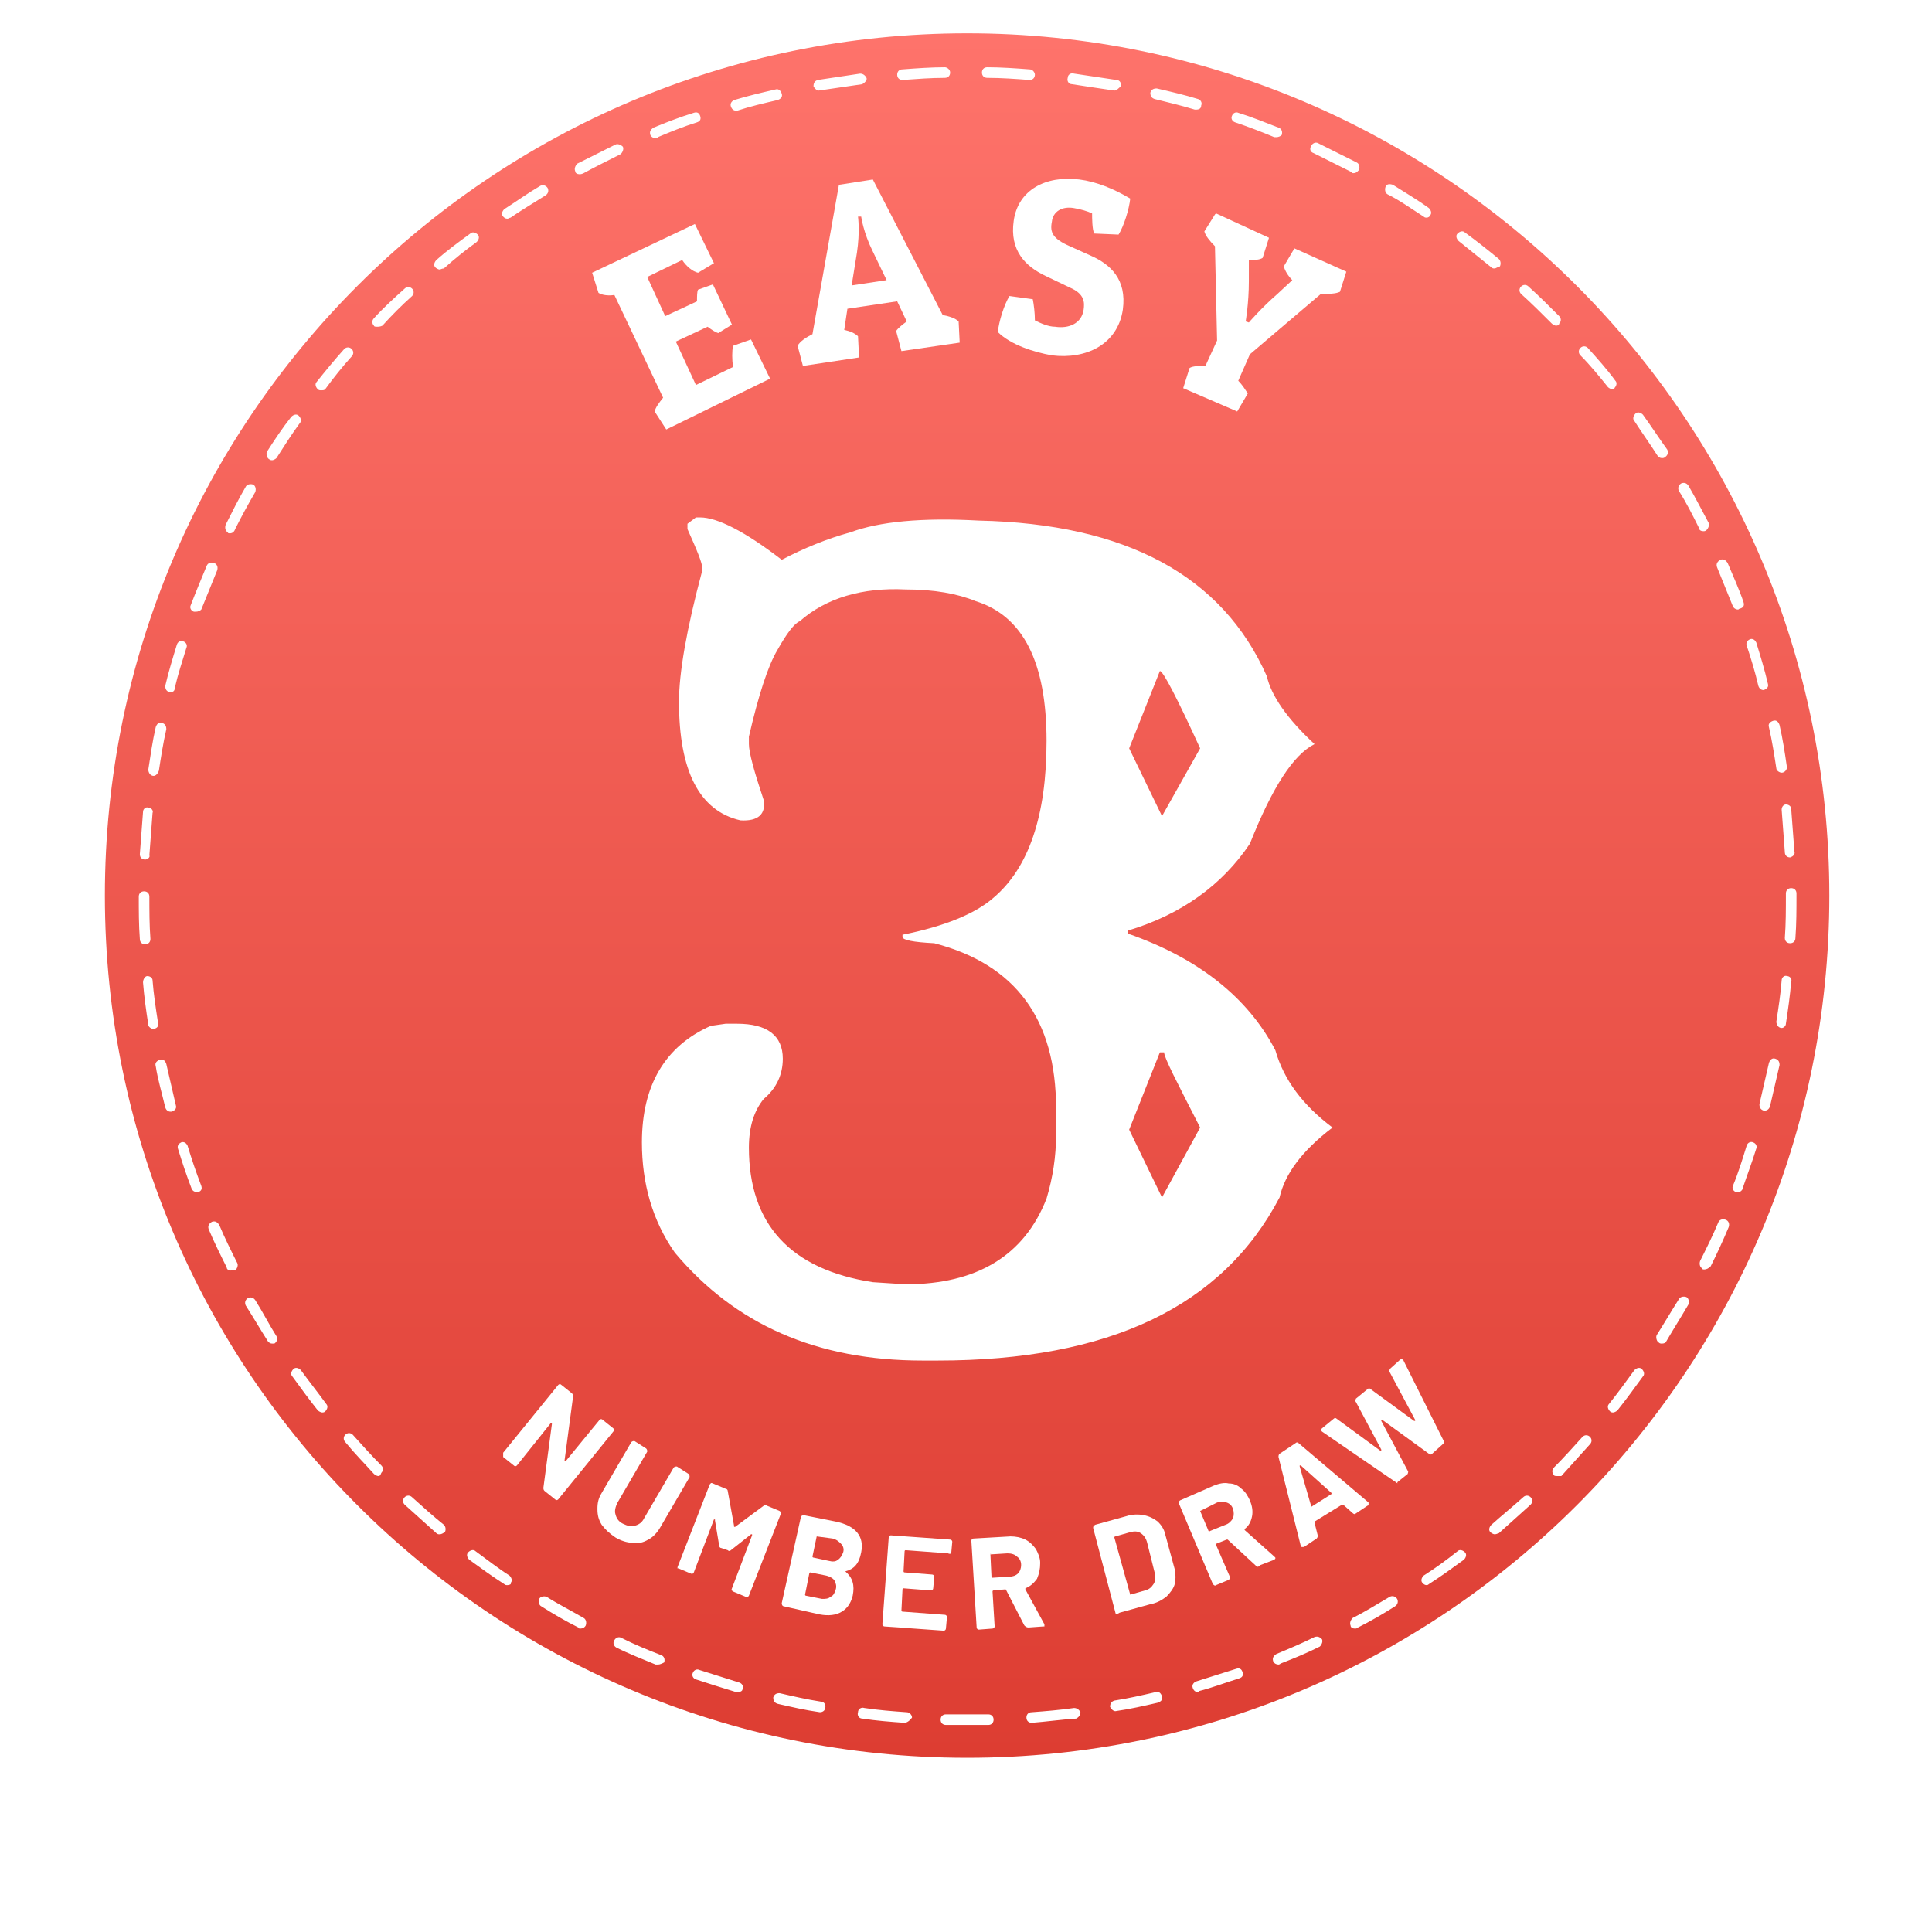 <svg width="108" height="108" viewBox="0 0 108 108" fill="none" xmlns="http://www.w3.org/2000/svg">
<g filter="url(#filter0_d_2_416)">
<circle cx="54" cy="50" r="50" fill="white"/>
</g>
<path d="M54.062 98.261C80.681 98.261 102.261 76.682 102.261 50.062C102.261 23.443 80.681 1.863 54.062 1.863C27.443 1.863 5.863 23.443 5.863 50.062C5.863 76.682 27.443 98.261 54.062 98.261Z" fill="url(#paint0_linear_2_416)"/>
<path d="M43.048 21.167L37.245 24.009L36.594 23.002C36.653 22.765 36.831 22.529 37.068 22.233L34.344 16.489C33.989 16.548 33.633 16.489 33.456 16.371L33.101 15.246L38.844 12.522L39.91 14.713L39.022 15.246C38.726 15.186 38.37 14.89 38.134 14.535L36.18 15.482L37.186 17.673L38.963 16.844C38.963 16.548 38.963 16.311 39.022 16.193L39.851 15.897L40.917 18.147L40.147 18.621C39.969 18.561 39.792 18.443 39.555 18.265L37.778 19.094L38.903 21.522L40.976 20.515C40.917 20.101 40.917 19.627 40.976 19.331L41.982 18.976L43.048 21.167Z" fill="white"/>
<path d="M52.7 17.614C53.055 17.673 53.41 17.792 53.588 17.969L53.647 19.154L50.391 19.627L50.095 18.502C50.213 18.325 50.45 18.147 50.687 17.969L50.154 16.844L47.371 17.259L47.193 18.443C47.489 18.502 47.785 18.621 47.963 18.798L48.022 19.983L44.884 20.456L44.588 19.331C44.706 19.094 45.062 18.858 45.417 18.68L46.897 10.331L48.792 10.035L52.7 17.614ZM47.608 15.956L49.562 15.66L48.792 14.061C48.259 12.995 48.141 12.107 48.141 12.107H47.963C47.963 12.107 48.081 12.936 47.904 14.121L47.608 15.956Z" fill="white"/>
<path d="M61.167 13.055C61.049 12.818 61.049 12.167 61.049 11.93C60.812 11.811 60.397 11.693 60.042 11.634C59.391 11.515 58.858 11.811 58.799 12.403C58.68 12.996 58.858 13.351 59.805 13.765L60.989 14.298C62.055 14.772 63.003 15.601 62.766 17.318C62.47 19.272 60.693 20.101 58.799 19.864C57.792 19.687 56.489 19.272 55.779 18.561C55.838 17.969 56.134 17.022 56.43 16.548L57.733 16.726C57.792 17.022 57.851 17.496 57.851 17.91C58.206 18.088 58.621 18.265 58.976 18.265C59.746 18.384 60.457 18.088 60.575 17.318C60.634 16.904 60.634 16.43 59.805 16.075L58.443 15.423C57.318 14.89 56.43 14.002 56.667 12.344C56.904 10.627 58.443 9.798 60.338 10.035C61.285 10.153 62.292 10.568 63.18 11.101C63.121 11.693 62.825 12.64 62.529 13.114L61.167 13.055Z" fill="white"/>
<path d="M66.141 21.7L66.496 20.574C66.674 20.456 67.029 20.456 67.384 20.456L68.036 19.035L67.917 13.765C67.621 13.469 67.384 13.173 67.325 12.936L67.917 11.989L67.976 11.929L70.937 13.291L70.582 14.416C70.404 14.535 70.108 14.535 69.812 14.535V15.719C69.812 16.962 69.634 17.969 69.634 17.969L69.812 18.028C69.812 18.028 70.523 17.199 71.411 16.43L72.24 15.66C72.003 15.423 71.825 15.127 71.766 14.89L72.358 13.883L75.26 15.186L74.904 16.311C74.667 16.43 74.253 16.43 73.838 16.43L69.871 19.805L69.22 21.285C69.457 21.522 69.634 21.818 69.753 21.995L69.161 23.002L66.141 21.7Z" fill="white"/>
<path d="M28.127 81.208L31.206 77.419C31.265 77.359 31.324 77.359 31.384 77.419L31.976 77.892C32.035 77.951 32.035 78.011 32.035 78.07L31.561 81.623V81.682C31.561 81.682 31.561 81.682 31.62 81.682L33.515 79.373C33.575 79.313 33.634 79.313 33.693 79.373L34.285 79.846C34.344 79.906 34.344 79.965 34.285 80.024L31.206 83.814C31.147 83.873 31.088 83.873 31.028 83.814L30.436 83.34C30.377 83.281 30.377 83.221 30.377 83.162L30.851 79.609V79.55C30.851 79.55 30.851 79.55 30.791 79.55L28.897 81.919C28.837 81.978 28.778 81.978 28.719 81.919L28.127 81.445C28.127 81.327 28.127 81.267 28.127 81.208Z" fill="white"/>
<path d="M33.634 85.234C33.456 84.938 33.397 84.701 33.397 84.346C33.397 83.991 33.456 83.754 33.634 83.458L35.291 80.616C35.351 80.556 35.41 80.556 35.469 80.556L36.12 80.971C36.18 81.03 36.18 81.089 36.18 81.149L34.522 83.991C34.403 84.228 34.344 84.465 34.403 84.642C34.462 84.879 34.581 85.057 34.818 85.175C35.055 85.293 35.291 85.353 35.469 85.293C35.706 85.234 35.884 85.116 36.002 84.879L37.66 82.037C37.719 81.978 37.778 81.978 37.838 81.978L38.489 82.392C38.548 82.451 38.548 82.51 38.548 82.57L36.89 85.412C36.713 85.708 36.476 85.945 36.239 86.063C35.943 86.241 35.647 86.3 35.351 86.241C35.055 86.241 34.699 86.123 34.403 85.945C34.048 85.708 33.811 85.471 33.634 85.234Z" fill="white"/>
<path d="M37.897 87.544L39.673 82.984C39.733 82.925 39.733 82.866 39.851 82.925L40.562 83.221C40.621 83.221 40.68 83.28 40.68 83.34L41.035 85.294C41.035 85.294 41.035 85.294 41.035 85.353C41.035 85.353 41.035 85.353 41.094 85.353L42.693 84.169C42.752 84.109 42.812 84.109 42.871 84.169L43.581 84.465C43.641 84.524 43.7 84.524 43.641 84.642L41.864 89.202C41.805 89.261 41.805 89.32 41.687 89.261L40.976 88.965C40.917 88.906 40.858 88.906 40.917 88.787L42.042 85.826V85.767C42.042 85.767 42.042 85.767 41.983 85.767L40.858 86.656C40.798 86.715 40.739 86.715 40.68 86.656L40.325 86.537C40.265 86.537 40.206 86.478 40.206 86.419L39.969 84.998V84.938C39.969 84.938 39.969 84.938 39.91 84.938L38.785 87.899C38.726 87.958 38.726 88.017 38.608 87.958L37.897 87.662C37.897 87.721 37.838 87.662 37.897 87.544Z" fill="white"/>
<path d="M47.252 87.84C47.667 88.195 47.785 88.61 47.667 89.202C47.548 89.676 47.312 89.972 46.956 90.149C46.601 90.327 46.127 90.327 45.654 90.209L43.818 89.794C43.759 89.794 43.7 89.735 43.7 89.616L44.766 84.82C44.766 84.761 44.825 84.702 44.943 84.702L46.719 85.057C47.845 85.294 48.318 85.886 48.141 86.774C48.022 87.425 47.726 87.722 47.252 87.84ZM46.423 89.261C46.601 89.202 46.66 89.024 46.719 88.847C46.779 88.669 46.719 88.491 46.66 88.373C46.601 88.254 46.423 88.136 46.187 88.077L45.298 87.899C45.298 87.899 45.239 87.899 45.239 87.958L45.002 89.143C45.002 89.143 45.002 89.202 45.062 89.202L45.95 89.379C46.127 89.379 46.305 89.379 46.423 89.261ZM45.654 85.886L45.417 87.011C45.417 87.011 45.417 87.07 45.476 87.07L46.305 87.248C46.542 87.307 46.719 87.307 46.838 87.189C46.956 87.129 47.075 86.952 47.134 86.774C47.193 86.597 47.134 86.419 47.016 86.3C46.897 86.182 46.779 86.064 46.542 86.004L45.654 85.886Z" fill="white"/>
<path d="M52.996 86.833L50.627 86.656C50.627 86.656 50.568 86.656 50.568 86.715L50.509 87.84C50.509 87.84 50.509 87.899 50.568 87.899L52.108 88.017C52.167 88.017 52.226 88.077 52.226 88.136L52.167 88.787C52.167 88.846 52.108 88.906 52.048 88.906L50.509 88.787C50.509 88.787 50.45 88.787 50.45 88.846L50.391 90.031C50.391 90.031 50.391 90.09 50.45 90.09L52.818 90.267C52.877 90.267 52.937 90.327 52.937 90.386L52.877 91.037C52.877 91.097 52.818 91.156 52.759 91.156L49.443 90.919C49.384 90.919 49.325 90.86 49.325 90.8L49.68 85.945C49.68 85.886 49.739 85.827 49.798 85.827L53.114 86.063C53.173 86.063 53.233 86.123 53.233 86.182L53.173 86.833C53.173 86.833 53.114 86.892 52.996 86.833Z" fill="white"/>
<path d="M57.259 90.859L56.253 88.905C56.253 88.905 56.253 88.846 56.193 88.846L55.542 88.905C55.542 88.905 55.483 88.905 55.483 88.965L55.601 90.918C55.601 90.978 55.542 91.037 55.483 91.037L54.713 91.096C54.654 91.096 54.595 91.037 54.595 90.978L54.299 86.122C54.299 86.063 54.358 86.004 54.417 86.004L56.489 85.885C56.785 85.885 57.082 85.945 57.318 86.063C57.555 86.182 57.733 86.359 57.91 86.596C58.029 86.833 58.147 87.07 58.147 87.366C58.147 87.721 58.088 87.958 57.97 88.254C57.792 88.491 57.614 88.668 57.318 88.787C57.318 88.787 57.318 88.787 57.318 88.846L58.384 90.8V90.859V90.918H58.325L57.496 90.978C57.378 90.978 57.318 90.918 57.259 90.859ZM55.364 86.892L55.424 88.136C55.424 88.136 55.424 88.195 55.483 88.195L56.43 88.136C56.608 88.136 56.785 88.076 56.904 87.958C57.022 87.84 57.082 87.662 57.082 87.484C57.082 87.307 57.022 87.129 56.845 87.01C56.726 86.892 56.549 86.833 56.312 86.833L55.364 86.892C55.424 86.833 55.364 86.833 55.364 86.892Z" fill="white"/>
<path d="M62.352 90.149L61.108 85.412C61.108 85.353 61.108 85.293 61.227 85.234L62.944 84.76C63.299 84.642 63.654 84.642 63.95 84.701C64.246 84.76 64.483 84.879 64.72 85.056C64.898 85.234 65.075 85.471 65.135 85.767L65.668 87.721C65.727 88.017 65.727 88.313 65.668 88.55C65.608 88.787 65.431 89.024 65.194 89.261C64.957 89.438 64.661 89.616 64.306 89.675L62.589 90.149C62.411 90.267 62.352 90.208 62.352 90.149ZM63.181 89.142L64.01 88.905C64.246 88.846 64.365 88.728 64.483 88.55C64.602 88.372 64.602 88.136 64.543 87.899L64.128 86.241C64.069 86.004 63.95 85.826 63.773 85.708C63.595 85.589 63.417 85.589 63.181 85.649L62.352 85.885C62.352 85.885 62.292 85.885 62.292 85.945L63.181 89.142Z" fill="white"/>
<path d="M70.227 87.544L68.628 86.064H68.569L67.977 86.3C67.977 86.3 67.918 86.36 67.977 86.36L68.747 88.136C68.806 88.195 68.747 88.254 68.687 88.314L67.977 88.61C67.918 88.669 67.858 88.61 67.799 88.55L65.904 84.05C65.845 83.991 65.904 83.932 65.964 83.873L67.858 83.044C68.154 82.925 68.451 82.866 68.687 82.925C68.983 82.925 69.22 83.044 69.398 83.221C69.635 83.399 69.753 83.636 69.872 83.873C69.99 84.169 70.049 84.465 69.99 84.761C69.931 85.057 69.812 85.294 69.576 85.472C69.576 85.472 69.576 85.472 69.576 85.531L71.234 87.011L71.293 87.07V87.129L71.234 87.189L70.464 87.485C70.345 87.603 70.286 87.603 70.227 87.544ZM67.089 84.465L67.562 85.59C67.562 85.59 67.622 85.649 67.622 85.59L68.51 85.235C68.687 85.175 68.806 85.057 68.924 84.879C68.983 84.702 68.983 84.524 68.924 84.346C68.865 84.169 68.747 84.05 68.569 83.991C68.391 83.932 68.214 83.932 68.036 83.991L67.089 84.465C67.089 84.406 67.089 84.406 67.089 84.465Z" fill="white"/>
<path d="M75.615 84.583L75.082 84.109H75.023L73.483 85.057V85.116L73.661 85.826C73.661 85.886 73.661 85.945 73.602 86.004L72.891 86.478C72.832 86.478 72.832 86.478 72.773 86.478C72.714 86.478 72.714 86.419 72.714 86.419L71.47 81.445C71.47 81.386 71.47 81.326 71.529 81.267L72.418 80.675C72.477 80.616 72.536 80.616 72.595 80.675L76.503 83.991C76.503 83.991 76.503 83.991 76.503 84.05V84.109C76.503 84.109 76.503 84.169 76.444 84.169L75.734 84.642C75.734 84.642 75.674 84.642 75.615 84.583ZM73.306 84.228L74.431 83.517V83.458L72.714 81.918C72.714 81.918 72.714 81.918 72.654 81.918C72.654 81.918 72.654 81.918 72.654 81.978L73.306 84.228Z" fill="white"/>
<path d="M78.043 82.866L73.898 80.024C73.839 79.964 73.839 79.905 73.898 79.846L74.549 79.313C74.609 79.254 74.668 79.254 74.727 79.313L77.155 81.09H77.214C77.214 81.09 77.214 81.09 77.214 81.03L75.793 78.366C75.734 78.306 75.793 78.247 75.793 78.188L76.444 77.655C76.504 77.596 76.563 77.596 76.622 77.655L79.05 79.431C79.05 79.431 79.05 79.431 79.109 79.431C79.109 79.431 79.109 79.431 79.109 79.372L77.688 76.708C77.629 76.648 77.688 76.589 77.688 76.53L78.28 75.997C78.339 75.997 78.339 75.938 78.398 75.997C78.457 75.997 78.457 76.056 78.457 76.056L80.708 80.556C80.767 80.616 80.708 80.675 80.648 80.734L80.056 81.267C79.997 81.326 79.938 81.326 79.879 81.267L77.273 79.372H77.214C77.214 79.372 77.214 79.372 77.214 79.431L78.694 82.215C78.754 82.274 78.694 82.333 78.694 82.392L78.102 82.866C78.161 82.925 78.102 82.925 78.043 82.866Z" fill="white"/>
<path d="M38.903 28.924H39.14C40.088 28.924 41.627 29.694 43.7 31.292C44.943 30.641 46.246 30.108 47.548 29.753C49.147 29.161 51.516 28.924 54.713 29.101C62.944 29.279 68.332 32.18 70.819 37.806C71.056 38.871 71.944 40.174 73.483 41.595C72.299 42.187 71.115 44.023 69.871 47.161C68.332 49.47 66.023 51.128 63.062 52.017V52.194C66.97 53.556 69.753 55.747 71.293 58.708C71.766 60.365 72.832 61.787 74.49 63.03C72.773 64.333 71.825 65.635 71.529 66.938C68.332 73.037 61.996 76.057 52.404 76.057H51.575C45.654 76.057 41.094 74.043 37.719 70.017C36.476 68.241 35.883 66.168 35.883 63.859C35.883 60.661 37.186 58.471 39.732 57.346L40.561 57.227H41.213C42.871 57.227 43.759 57.879 43.759 59.181C43.759 60.069 43.404 60.839 42.693 61.431C42.16 62.083 41.864 62.971 41.864 64.155C41.864 68.418 44.173 70.965 48.792 71.675L50.627 71.793C54.595 71.793 57.259 70.195 58.503 66.997C58.858 65.813 59.035 64.629 59.035 63.444V61.964C59.035 56.99 56.785 53.911 52.226 52.727C51.042 52.668 50.45 52.549 50.45 52.372V52.253C52.818 51.78 54.535 51.069 55.542 50.181C57.496 48.523 58.503 45.622 58.503 41.417C58.503 37.036 57.2 34.431 54.535 33.602C53.529 33.187 52.226 32.95 50.627 32.95C48.2 32.832 46.187 33.424 44.706 34.727C44.41 34.845 43.996 35.378 43.463 36.325C42.93 37.214 42.397 38.871 41.864 41.181V41.595C41.864 42.069 42.16 43.135 42.693 44.733C42.811 45.503 42.397 45.918 41.39 45.858C39.081 45.326 37.956 43.075 37.956 39.227C37.956 37.628 38.37 35.2 39.259 31.884V31.766C39.259 31.47 38.963 30.759 38.43 29.575V29.279L38.903 28.924ZM64.838 37.51L63.121 41.832L64.957 45.622L67.088 41.832C65.786 38.99 65.016 37.51 64.838 37.51ZM64.838 58.826L63.121 63.148L64.957 66.938L67.088 63.03C65.786 60.484 65.075 59.122 65.075 58.826H64.838Z" fill="white"/>
<path d="M54.062 96.426C53.647 96.426 53.292 96.426 52.877 96.426C52.7 96.426 52.581 96.307 52.581 96.13C52.581 95.952 52.7 95.834 52.877 95.834C53.647 95.834 54.476 95.834 55.246 95.834C55.424 95.834 55.542 95.952 55.542 96.13C55.542 96.307 55.424 96.426 55.246 96.426C54.891 96.426 54.476 96.426 54.062 96.426ZM50.568 96.307C49.739 96.248 48.969 96.189 48.2 96.07C48.022 96.07 47.904 95.893 47.963 95.715C47.963 95.538 48.141 95.419 48.318 95.478C49.088 95.597 49.858 95.656 50.687 95.715C50.864 95.715 50.983 95.893 50.983 96.011C50.864 96.189 50.687 96.307 50.568 96.307ZM57.674 96.307C57.496 96.307 57.378 96.189 57.378 96.011C57.378 95.834 57.496 95.715 57.674 95.715C58.444 95.656 59.213 95.597 60.042 95.478C60.22 95.478 60.338 95.597 60.398 95.715C60.398 95.893 60.279 96.011 60.161 96.07C59.273 96.13 58.444 96.248 57.674 96.307ZM45.831 95.715C45.002 95.597 44.233 95.419 43.463 95.242C43.285 95.182 43.226 95.064 43.226 94.886C43.285 94.709 43.404 94.649 43.581 94.649C44.351 94.827 45.121 95.005 45.891 95.123C46.068 95.123 46.187 95.301 46.127 95.478C46.127 95.597 46.009 95.715 45.831 95.715ZM62.352 95.656C62.233 95.656 62.115 95.538 62.055 95.419C62.055 95.242 62.115 95.123 62.292 95.064C63.062 94.945 63.832 94.768 64.602 94.59C64.779 94.531 64.898 94.649 64.957 94.827C65.016 95.005 64.898 95.123 64.72 95.182C63.95 95.36 63.181 95.538 62.352 95.656ZM41.213 94.59H41.154C40.384 94.353 39.614 94.117 38.903 93.88C38.726 93.82 38.667 93.643 38.726 93.524C38.785 93.347 38.963 93.288 39.081 93.347C39.851 93.584 40.561 93.82 41.331 94.057C41.509 94.117 41.568 94.294 41.509 94.413C41.509 94.531 41.39 94.59 41.213 94.59ZM66.97 94.59C66.852 94.59 66.733 94.531 66.674 94.353C66.615 94.176 66.733 94.057 66.852 93.998C67.621 93.761 68.332 93.524 69.102 93.288C69.279 93.228 69.398 93.288 69.457 93.465C69.516 93.643 69.457 93.761 69.279 93.82C68.51 94.057 67.74 94.353 67.029 94.531C67.029 94.59 66.97 94.59 66.97 94.59ZM36.772 93.051C36.713 93.051 36.713 93.051 36.653 93.051C35.943 92.755 35.173 92.459 34.462 92.103C34.344 92.044 34.226 91.867 34.344 91.689C34.403 91.57 34.581 91.452 34.759 91.57C35.469 91.926 36.18 92.222 36.949 92.518C37.127 92.577 37.186 92.755 37.127 92.932C37.009 92.992 36.89 93.051 36.772 93.051ZM71.47 93.051C71.352 93.051 71.233 92.992 71.174 92.873C71.115 92.695 71.174 92.577 71.352 92.459C72.062 92.162 72.773 91.867 73.483 91.511C73.661 91.452 73.779 91.511 73.898 91.63C73.957 91.748 73.898 91.926 73.779 92.044C73.069 92.399 72.358 92.695 71.589 92.992C71.529 93.051 71.47 93.051 71.47 93.051ZM32.449 91.037C32.39 91.037 32.331 91.037 32.331 90.978C31.62 90.623 30.91 90.209 30.259 89.794C30.14 89.735 30.081 89.557 30.14 89.38C30.199 89.261 30.377 89.202 30.555 89.261C31.206 89.676 31.916 90.031 32.627 90.445C32.745 90.505 32.805 90.682 32.745 90.86C32.686 90.978 32.568 91.037 32.449 91.037ZM75.734 91.037C75.615 91.037 75.497 90.978 75.497 90.86C75.437 90.741 75.497 90.564 75.615 90.445C76.326 90.09 76.977 89.676 77.688 89.261C77.806 89.202 77.984 89.202 78.102 89.38C78.161 89.498 78.161 89.676 77.984 89.794C77.332 90.209 76.622 90.623 75.911 90.978C75.852 91.037 75.793 91.037 75.734 91.037ZM28.364 88.61C28.305 88.61 28.245 88.61 28.186 88.551C27.535 88.136 26.883 87.662 26.232 87.189C26.114 87.07 26.054 86.893 26.173 86.774C26.291 86.656 26.469 86.597 26.587 86.715C27.239 87.189 27.831 87.662 28.482 88.077C28.601 88.195 28.66 88.373 28.541 88.491C28.601 88.551 28.482 88.61 28.364 88.61ZM79.76 88.61C79.641 88.61 79.582 88.551 79.523 88.491C79.405 88.373 79.464 88.195 79.582 88.077C80.234 87.662 80.885 87.189 81.477 86.715C81.596 86.597 81.773 86.656 81.891 86.774C82.01 86.893 81.951 87.07 81.832 87.189C81.181 87.662 80.53 88.136 79.878 88.551C79.878 88.551 79.819 88.61 79.76 88.61ZM24.574 85.768C24.515 85.768 24.456 85.768 24.396 85.708C23.804 85.175 23.212 84.643 22.62 84.11C22.502 83.991 22.502 83.814 22.62 83.695C22.738 83.577 22.916 83.577 23.035 83.695C23.627 84.228 24.219 84.761 24.811 85.235C24.929 85.353 24.929 85.531 24.87 85.649C24.752 85.708 24.692 85.768 24.574 85.768ZM83.549 85.768C83.49 85.768 83.372 85.708 83.313 85.649C83.194 85.531 83.253 85.353 83.372 85.235C83.964 84.702 84.556 84.228 85.148 83.695C85.267 83.577 85.444 83.577 85.563 83.695C85.681 83.814 85.681 83.991 85.563 84.11C84.971 84.643 84.378 85.175 83.786 85.708C83.727 85.708 83.668 85.768 83.549 85.768ZM21.14 82.511C21.081 82.511 20.962 82.452 20.903 82.392C20.37 81.8 19.837 81.267 19.304 80.616C19.186 80.498 19.186 80.32 19.304 80.202C19.423 80.083 19.6 80.083 19.719 80.202C20.252 80.794 20.785 81.386 21.317 81.919C21.436 82.037 21.436 82.215 21.317 82.333C21.258 82.511 21.199 82.511 21.14 82.511ZM87.043 82.511C86.984 82.511 86.865 82.511 86.865 82.452C86.747 82.333 86.747 82.156 86.865 82.037C87.398 81.504 87.931 80.912 88.464 80.32C88.582 80.202 88.76 80.202 88.879 80.32C88.997 80.439 88.997 80.616 88.879 80.735C88.346 81.327 87.813 81.919 87.28 82.511C87.221 82.511 87.102 82.511 87.043 82.511ZM18.002 78.958C17.942 78.958 17.824 78.899 17.765 78.84C17.291 78.248 16.817 77.596 16.344 76.945C16.225 76.827 16.284 76.649 16.403 76.531C16.521 76.412 16.699 76.471 16.817 76.59C17.291 77.241 17.765 77.833 18.238 78.484C18.357 78.603 18.298 78.781 18.179 78.899C18.12 78.958 18.061 78.958 18.002 78.958ZM90.181 78.958C90.122 78.958 90.063 78.958 90.004 78.899C89.885 78.781 89.826 78.603 89.944 78.484C90.418 77.892 90.892 77.241 91.365 76.59C91.484 76.471 91.662 76.412 91.78 76.531C91.898 76.649 91.958 76.827 91.839 76.945C91.365 77.596 90.892 78.248 90.418 78.84C90.359 78.899 90.24 78.958 90.181 78.958ZM15.219 75.109C15.1 75.109 15.041 75.05 14.982 74.991C14.567 74.34 14.153 73.629 13.738 72.978C13.679 72.859 13.679 72.682 13.857 72.563C13.975 72.504 14.153 72.504 14.271 72.682C14.686 73.333 15.041 74.044 15.455 74.695C15.515 74.813 15.515 74.991 15.337 75.109C15.337 75.109 15.278 75.109 15.219 75.109ZM92.905 75.109C92.846 75.109 92.787 75.109 92.727 75.05C92.609 74.991 92.55 74.754 92.609 74.636C93.023 73.984 93.438 73.274 93.852 72.623C93.912 72.504 94.089 72.445 94.267 72.504C94.385 72.563 94.445 72.741 94.385 72.919C93.971 73.629 93.556 74.28 93.142 74.991C93.142 75.05 93.023 75.109 92.905 75.109ZM12.909 71.024C12.791 71.024 12.672 70.965 12.672 70.846C12.317 70.136 11.962 69.425 11.666 68.715C11.607 68.537 11.666 68.418 11.844 68.3C12.021 68.241 12.139 68.3 12.258 68.478C12.554 69.188 12.909 69.899 13.265 70.609C13.324 70.728 13.265 70.905 13.146 71.024C12.969 70.965 12.969 71.024 12.909 71.024ZM95.273 70.965C95.214 70.965 95.155 70.965 95.155 70.905C95.037 70.846 94.977 70.668 95.037 70.491C95.392 69.78 95.747 69.07 96.043 68.359C96.103 68.182 96.28 68.122 96.458 68.182C96.635 68.241 96.695 68.418 96.635 68.596C96.339 69.307 95.984 70.076 95.629 70.787C95.51 70.905 95.392 70.965 95.273 70.965ZM11.014 66.642C10.896 66.642 10.778 66.583 10.718 66.464C10.422 65.695 10.185 64.984 9.949 64.214C9.889 64.037 10.008 63.918 10.126 63.859C10.304 63.8 10.422 63.918 10.482 64.037C10.718 64.806 10.955 65.517 11.251 66.287C11.31 66.464 11.251 66.583 11.074 66.642H11.014ZM97.168 66.642C97.109 66.642 97.109 66.642 97.05 66.642C96.872 66.583 96.813 66.405 96.872 66.287C97.168 65.576 97.405 64.806 97.642 64.037C97.701 63.859 97.879 63.8 97.997 63.859C98.175 63.918 98.234 64.096 98.175 64.214C97.938 64.984 97.642 65.754 97.405 66.464C97.405 66.524 97.287 66.642 97.168 66.642ZM9.534 62.142C9.416 62.142 9.297 62.083 9.238 61.905C9.06 61.135 8.824 60.366 8.705 59.596C8.646 59.418 8.764 59.3 8.942 59.24C9.12 59.181 9.238 59.3 9.297 59.477C9.475 60.247 9.653 61.017 9.83 61.787C9.889 61.964 9.771 62.083 9.593 62.142C9.593 62.142 9.593 62.142 9.534 62.142ZM98.649 62.083H98.589C98.412 62.023 98.353 61.905 98.353 61.727C98.53 60.958 98.708 60.188 98.885 59.418C98.945 59.24 99.063 59.122 99.241 59.181C99.418 59.24 99.478 59.359 99.478 59.537C99.3 60.306 99.122 61.076 98.945 61.846C98.885 62.023 98.767 62.083 98.649 62.083ZM8.587 57.523C8.468 57.523 8.291 57.405 8.291 57.286C8.172 56.517 8.054 55.688 7.995 54.918C7.995 54.74 8.113 54.563 8.232 54.563C8.409 54.563 8.528 54.681 8.528 54.8C8.587 55.569 8.705 56.339 8.824 57.109C8.883 57.346 8.824 57.464 8.587 57.523ZM99.596 57.464C99.418 57.464 99.3 57.286 99.3 57.109C99.418 56.339 99.537 55.569 99.596 54.8C99.596 54.622 99.774 54.504 99.892 54.563C100.07 54.563 100.188 54.74 100.129 54.859C100.07 55.629 99.951 56.458 99.833 57.227C99.833 57.346 99.714 57.464 99.596 57.464ZM8.113 52.786C7.935 52.786 7.817 52.668 7.817 52.49C7.758 51.721 7.758 50.892 7.758 50.122C7.758 49.944 7.876 49.826 8.054 49.826C8.232 49.826 8.35 49.944 8.35 50.122C8.35 50.892 8.35 51.721 8.409 52.49C8.409 52.668 8.291 52.786 8.113 52.786ZM100.07 52.727C99.892 52.727 99.774 52.609 99.774 52.431C99.833 51.661 99.833 50.832 99.833 50.063V49.944C99.833 49.767 99.951 49.648 100.129 49.648C100.307 49.648 100.425 49.767 100.425 49.944V50.063C100.425 50.832 100.425 51.661 100.366 52.431C100.366 52.609 100.247 52.727 100.07 52.727ZM8.113 48.049C7.935 48.049 7.817 47.931 7.817 47.753C7.876 46.984 7.935 46.155 7.995 45.385C7.995 45.207 8.172 45.089 8.291 45.148C8.468 45.148 8.587 45.326 8.528 45.444C8.468 46.214 8.409 47.043 8.35 47.813C8.409 47.931 8.232 48.049 8.113 48.049ZM100.07 47.931C99.892 47.931 99.774 47.813 99.774 47.635C99.714 46.865 99.655 46.036 99.596 45.266C99.596 45.089 99.714 44.97 99.833 44.97C100.01 44.97 100.129 45.089 100.129 45.207C100.188 45.977 100.247 46.806 100.307 47.576C100.366 47.753 100.247 47.872 100.07 47.931ZM8.587 43.372C8.409 43.372 8.291 43.194 8.291 43.016C8.409 42.247 8.528 41.418 8.705 40.648C8.764 40.47 8.883 40.352 9.06 40.411C9.238 40.47 9.297 40.589 9.297 40.766C9.12 41.536 9.001 42.306 8.883 43.076C8.824 43.253 8.705 43.372 8.587 43.372ZM99.596 43.194C99.478 43.194 99.3 43.076 99.3 42.957C99.181 42.187 99.063 41.418 98.885 40.648C98.826 40.47 98.945 40.352 99.122 40.293C99.3 40.233 99.418 40.352 99.478 40.529C99.655 41.299 99.774 42.069 99.892 42.898C99.892 43.016 99.774 43.194 99.596 43.194ZM9.534 38.694H9.475C9.297 38.635 9.238 38.516 9.238 38.339C9.416 37.569 9.653 36.799 9.889 36.029C9.949 35.852 10.126 35.792 10.245 35.852C10.422 35.911 10.482 36.089 10.422 36.207C10.185 36.977 9.949 37.687 9.771 38.457C9.771 38.635 9.653 38.694 9.534 38.694ZM98.589 38.575C98.471 38.575 98.353 38.516 98.293 38.339C98.116 37.569 97.879 36.799 97.642 36.089C97.583 35.911 97.701 35.792 97.82 35.733C97.997 35.674 98.116 35.792 98.175 35.911C98.412 36.681 98.649 37.45 98.826 38.22C98.885 38.398 98.767 38.516 98.589 38.575C98.649 38.575 98.649 38.575 98.589 38.575ZM10.955 34.194C10.896 34.194 10.896 34.194 10.837 34.194C10.659 34.135 10.6 33.957 10.659 33.839C10.955 33.069 11.251 32.358 11.547 31.648C11.607 31.47 11.784 31.411 11.962 31.47C12.139 31.529 12.199 31.707 12.139 31.884C11.844 32.595 11.547 33.365 11.251 34.075C11.192 34.135 11.074 34.194 10.955 34.194ZM97.168 34.075C97.05 34.075 96.931 34.016 96.872 33.898C96.576 33.187 96.28 32.417 95.984 31.707C95.925 31.529 95.984 31.411 96.162 31.292C96.339 31.233 96.458 31.292 96.576 31.47C96.872 32.181 97.228 32.95 97.464 33.661C97.524 33.839 97.464 33.957 97.287 34.016C97.228 34.016 97.168 34.075 97.168 34.075ZM12.85 29.812C12.791 29.812 12.732 29.812 12.732 29.753C12.613 29.694 12.554 29.516 12.613 29.338C12.969 28.628 13.324 27.917 13.738 27.207C13.797 27.088 13.975 27.029 14.153 27.088C14.271 27.148 14.33 27.325 14.271 27.503C13.857 28.213 13.501 28.865 13.146 29.575C13.087 29.753 12.969 29.812 12.85 29.812ZM95.214 29.694C95.096 29.694 94.977 29.634 94.977 29.516C94.622 28.805 94.267 28.095 93.852 27.444C93.793 27.325 93.793 27.148 93.971 27.029C94.089 26.97 94.267 26.97 94.385 27.148C94.8 27.858 95.155 28.569 95.51 29.22C95.57 29.338 95.51 29.516 95.392 29.634C95.333 29.694 95.273 29.694 95.214 29.694ZM15.219 25.726C15.159 25.726 15.1 25.726 15.041 25.667C14.922 25.608 14.863 25.371 14.922 25.253C15.337 24.601 15.811 23.891 16.284 23.299C16.403 23.18 16.58 23.121 16.699 23.239C16.817 23.358 16.877 23.536 16.758 23.654C16.284 24.305 15.87 24.957 15.455 25.608C15.396 25.667 15.278 25.726 15.219 25.726ZM92.905 25.608C92.787 25.608 92.727 25.549 92.668 25.49C92.254 24.838 91.78 24.187 91.365 23.536C91.247 23.417 91.306 23.239 91.425 23.121C91.543 23.003 91.721 23.062 91.839 23.18C92.313 23.832 92.727 24.483 93.201 25.134C93.26 25.253 93.26 25.43 93.083 25.549C93.023 25.608 92.964 25.608 92.905 25.608ZM17.942 21.818C17.883 21.818 17.824 21.818 17.765 21.759C17.646 21.641 17.587 21.463 17.706 21.345C18.179 20.753 18.712 20.101 19.245 19.509C19.363 19.391 19.541 19.391 19.66 19.509C19.778 19.628 19.778 19.805 19.66 19.924C19.127 20.516 18.653 21.108 18.179 21.759C18.12 21.818 18.061 21.818 17.942 21.818ZM90.122 21.759C90.063 21.759 89.944 21.7 89.885 21.641C89.412 21.049 88.879 20.397 88.346 19.864C88.227 19.746 88.227 19.568 88.346 19.45C88.464 19.331 88.642 19.331 88.76 19.45C89.293 20.042 89.826 20.634 90.3 21.285C90.418 21.404 90.359 21.581 90.24 21.7C90.3 21.759 90.181 21.759 90.122 21.759ZM21.081 18.266C21.021 18.266 20.903 18.266 20.903 18.206C20.785 18.088 20.785 17.91 20.903 17.792C21.436 17.2 22.028 16.667 22.62 16.134C22.738 16.016 22.916 16.016 23.035 16.134C23.153 16.252 23.153 16.43 23.035 16.549C22.442 17.081 21.91 17.614 21.377 18.206C21.258 18.266 21.14 18.266 21.081 18.266ZM86.984 18.206C86.925 18.206 86.806 18.147 86.747 18.088C86.214 17.555 85.622 16.963 85.03 16.43C84.911 16.312 84.911 16.134 85.03 16.016C85.148 15.897 85.326 15.897 85.444 16.016C86.036 16.549 86.629 17.141 87.161 17.674C87.28 17.792 87.28 17.97 87.161 18.088C87.161 18.147 87.102 18.206 86.984 18.206ZM24.574 15.068C24.515 15.068 24.396 15.009 24.337 14.95C24.219 14.831 24.278 14.654 24.396 14.535C24.989 14.002 25.64 13.529 26.291 13.055C26.41 12.937 26.587 12.996 26.706 13.114C26.824 13.233 26.765 13.41 26.646 13.529C25.995 14.002 25.403 14.476 24.811 15.009C24.692 15.009 24.633 15.068 24.574 15.068ZM83.549 15.009C83.49 15.009 83.431 15.009 83.372 14.95C82.78 14.476 82.128 13.943 81.536 13.47C81.418 13.351 81.359 13.173 81.477 13.055C81.596 12.937 81.773 12.877 81.891 12.996C82.543 13.47 83.135 13.943 83.786 14.476C83.905 14.595 83.905 14.772 83.846 14.891C83.668 14.95 83.609 15.009 83.549 15.009ZM28.364 12.226C28.245 12.226 28.186 12.167 28.127 12.108C28.008 11.989 28.068 11.812 28.186 11.693C28.837 11.279 29.489 10.805 30.199 10.39C30.318 10.331 30.495 10.331 30.614 10.509C30.673 10.627 30.673 10.805 30.495 10.923C29.844 11.338 29.133 11.752 28.541 12.167C28.482 12.167 28.423 12.226 28.364 12.226ZM79.76 12.167C79.701 12.167 79.641 12.167 79.582 12.108C78.931 11.693 78.28 11.219 77.569 10.864C77.451 10.805 77.391 10.627 77.451 10.45C77.51 10.272 77.688 10.272 77.865 10.331C78.516 10.746 79.227 11.16 79.878 11.634C79.997 11.752 80.056 11.93 79.938 12.048C79.938 12.108 79.819 12.167 79.76 12.167ZM32.39 9.739C32.272 9.739 32.153 9.68 32.153 9.561C32.094 9.443 32.153 9.265 32.272 9.147C32.982 8.792 33.693 8.436 34.403 8.081C34.522 8.022 34.699 8.081 34.818 8.2C34.877 8.318 34.818 8.496 34.699 8.614C33.989 8.969 33.278 9.325 32.627 9.68C32.508 9.739 32.449 9.739 32.39 9.739ZM75.674 9.68C75.615 9.68 75.556 9.68 75.556 9.621C74.845 9.265 74.135 8.91 73.424 8.555C73.246 8.496 73.187 8.318 73.306 8.14C73.365 8.022 73.543 7.904 73.72 8.022C74.431 8.377 75.141 8.732 75.852 9.088C75.97 9.147 76.029 9.325 75.97 9.502C75.852 9.621 75.793 9.68 75.674 9.68ZM36.653 7.726C36.535 7.726 36.416 7.667 36.357 7.548C36.298 7.371 36.357 7.252 36.535 7.134C37.245 6.838 38.015 6.542 38.785 6.305C38.963 6.246 39.081 6.305 39.14 6.482C39.2 6.66 39.14 6.778 38.963 6.838C38.193 7.075 37.482 7.371 36.772 7.667C36.772 7.726 36.713 7.726 36.653 7.726ZM71.352 7.667C71.293 7.667 71.293 7.667 71.233 7.667C70.523 7.371 69.753 7.075 69.043 6.838C68.865 6.778 68.806 6.601 68.865 6.482C68.924 6.305 69.102 6.246 69.22 6.305C69.99 6.542 70.7 6.838 71.47 7.134C71.648 7.193 71.707 7.371 71.648 7.548C71.589 7.607 71.47 7.667 71.352 7.667ZM41.154 6.186C41.035 6.186 40.917 6.127 40.857 5.95C40.798 5.772 40.917 5.653 41.035 5.594C41.805 5.357 42.575 5.18 43.344 5.002C43.522 4.943 43.64 5.061 43.7 5.239C43.759 5.417 43.64 5.535 43.463 5.594C42.693 5.772 41.923 5.95 41.213 6.186H41.154ZM66.852 6.127H66.792C66.023 5.89 65.253 5.713 64.542 5.535C64.365 5.476 64.305 5.357 64.305 5.18C64.365 5.002 64.483 4.943 64.661 4.943C65.43 5.121 66.2 5.298 66.97 5.535C67.148 5.594 67.207 5.772 67.148 5.89C67.148 6.068 67.029 6.127 66.852 6.127ZM45.772 5.061C45.654 5.061 45.535 4.943 45.476 4.824C45.476 4.647 45.535 4.528 45.713 4.469C46.483 4.351 47.312 4.232 48.081 4.114C48.259 4.114 48.377 4.232 48.437 4.351C48.496 4.469 48.318 4.647 48.2 4.706C47.371 4.824 46.601 4.943 45.772 5.061ZM62.292 5.061C62.233 5.061 62.233 5.061 62.292 5.061C61.463 4.943 60.694 4.824 59.924 4.706C59.746 4.706 59.628 4.528 59.687 4.351C59.687 4.173 59.865 4.055 60.042 4.114C60.812 4.232 61.641 4.351 62.411 4.469C62.588 4.469 62.707 4.647 62.648 4.824C62.529 4.943 62.411 5.061 62.292 5.061ZM50.45 4.469C50.272 4.469 50.154 4.351 50.154 4.173C50.154 3.996 50.272 3.877 50.45 3.877C51.22 3.818 52.049 3.759 52.818 3.759C52.937 3.759 53.114 3.877 53.114 4.055C53.114 4.232 52.996 4.351 52.818 4.351C52.049 4.351 51.279 4.41 50.45 4.469ZM57.555 4.469C56.785 4.41 55.957 4.351 55.187 4.351C55.009 4.351 54.891 4.232 54.891 4.055C54.891 3.877 55.009 3.759 55.187 3.759C55.957 3.759 56.785 3.818 57.555 3.877C57.733 3.877 57.851 4.055 57.851 4.173C57.851 4.351 57.733 4.469 57.555 4.469Z" fill="white"/>
<defs>
<filter id="filter0_d_2_416" x="0" y="0" width="108" height="108" filterUnits="userSpaceOnUse" color-interpolation-filters="sRGB">
<feFlood flood-opacity="0" result="BackgroundImageFix"/>
<feColorMatrix in="SourceAlpha" type="matrix" values="0 0 0 0 0 0 0 0 0 0 0 0 0 0 0 0 0 0 127 0" result="hardAlpha"/>
<feOffset dy="4"/>
<feGaussianBlur stdDeviation="2"/>
<feComposite in2="hardAlpha" operator="out"/>
<feColorMatrix type="matrix" values="0 0 0 0 0 0 0 0 0 0 0 0 0 0 0 0 0 0 0.25 0"/>
<feBlend mode="normal" in2="BackgroundImageFix" result="effect1_dropShadow_2_416"/>
<feBlend mode="normal" in="SourceGraphic" in2="effect1_dropShadow_2_416" result="shape"/>
</filter>
<linearGradient id="paint0_linear_2_416" x1="54.062" y1="1.863" x2="54.062" y2="98.261" gradientUnits="userSpaceOnUse">
<stop stop-color="#FE736B"/>
<stop offset="1" stop-color="#DD3D32"/>
</linearGradient>
</defs>
</svg>
